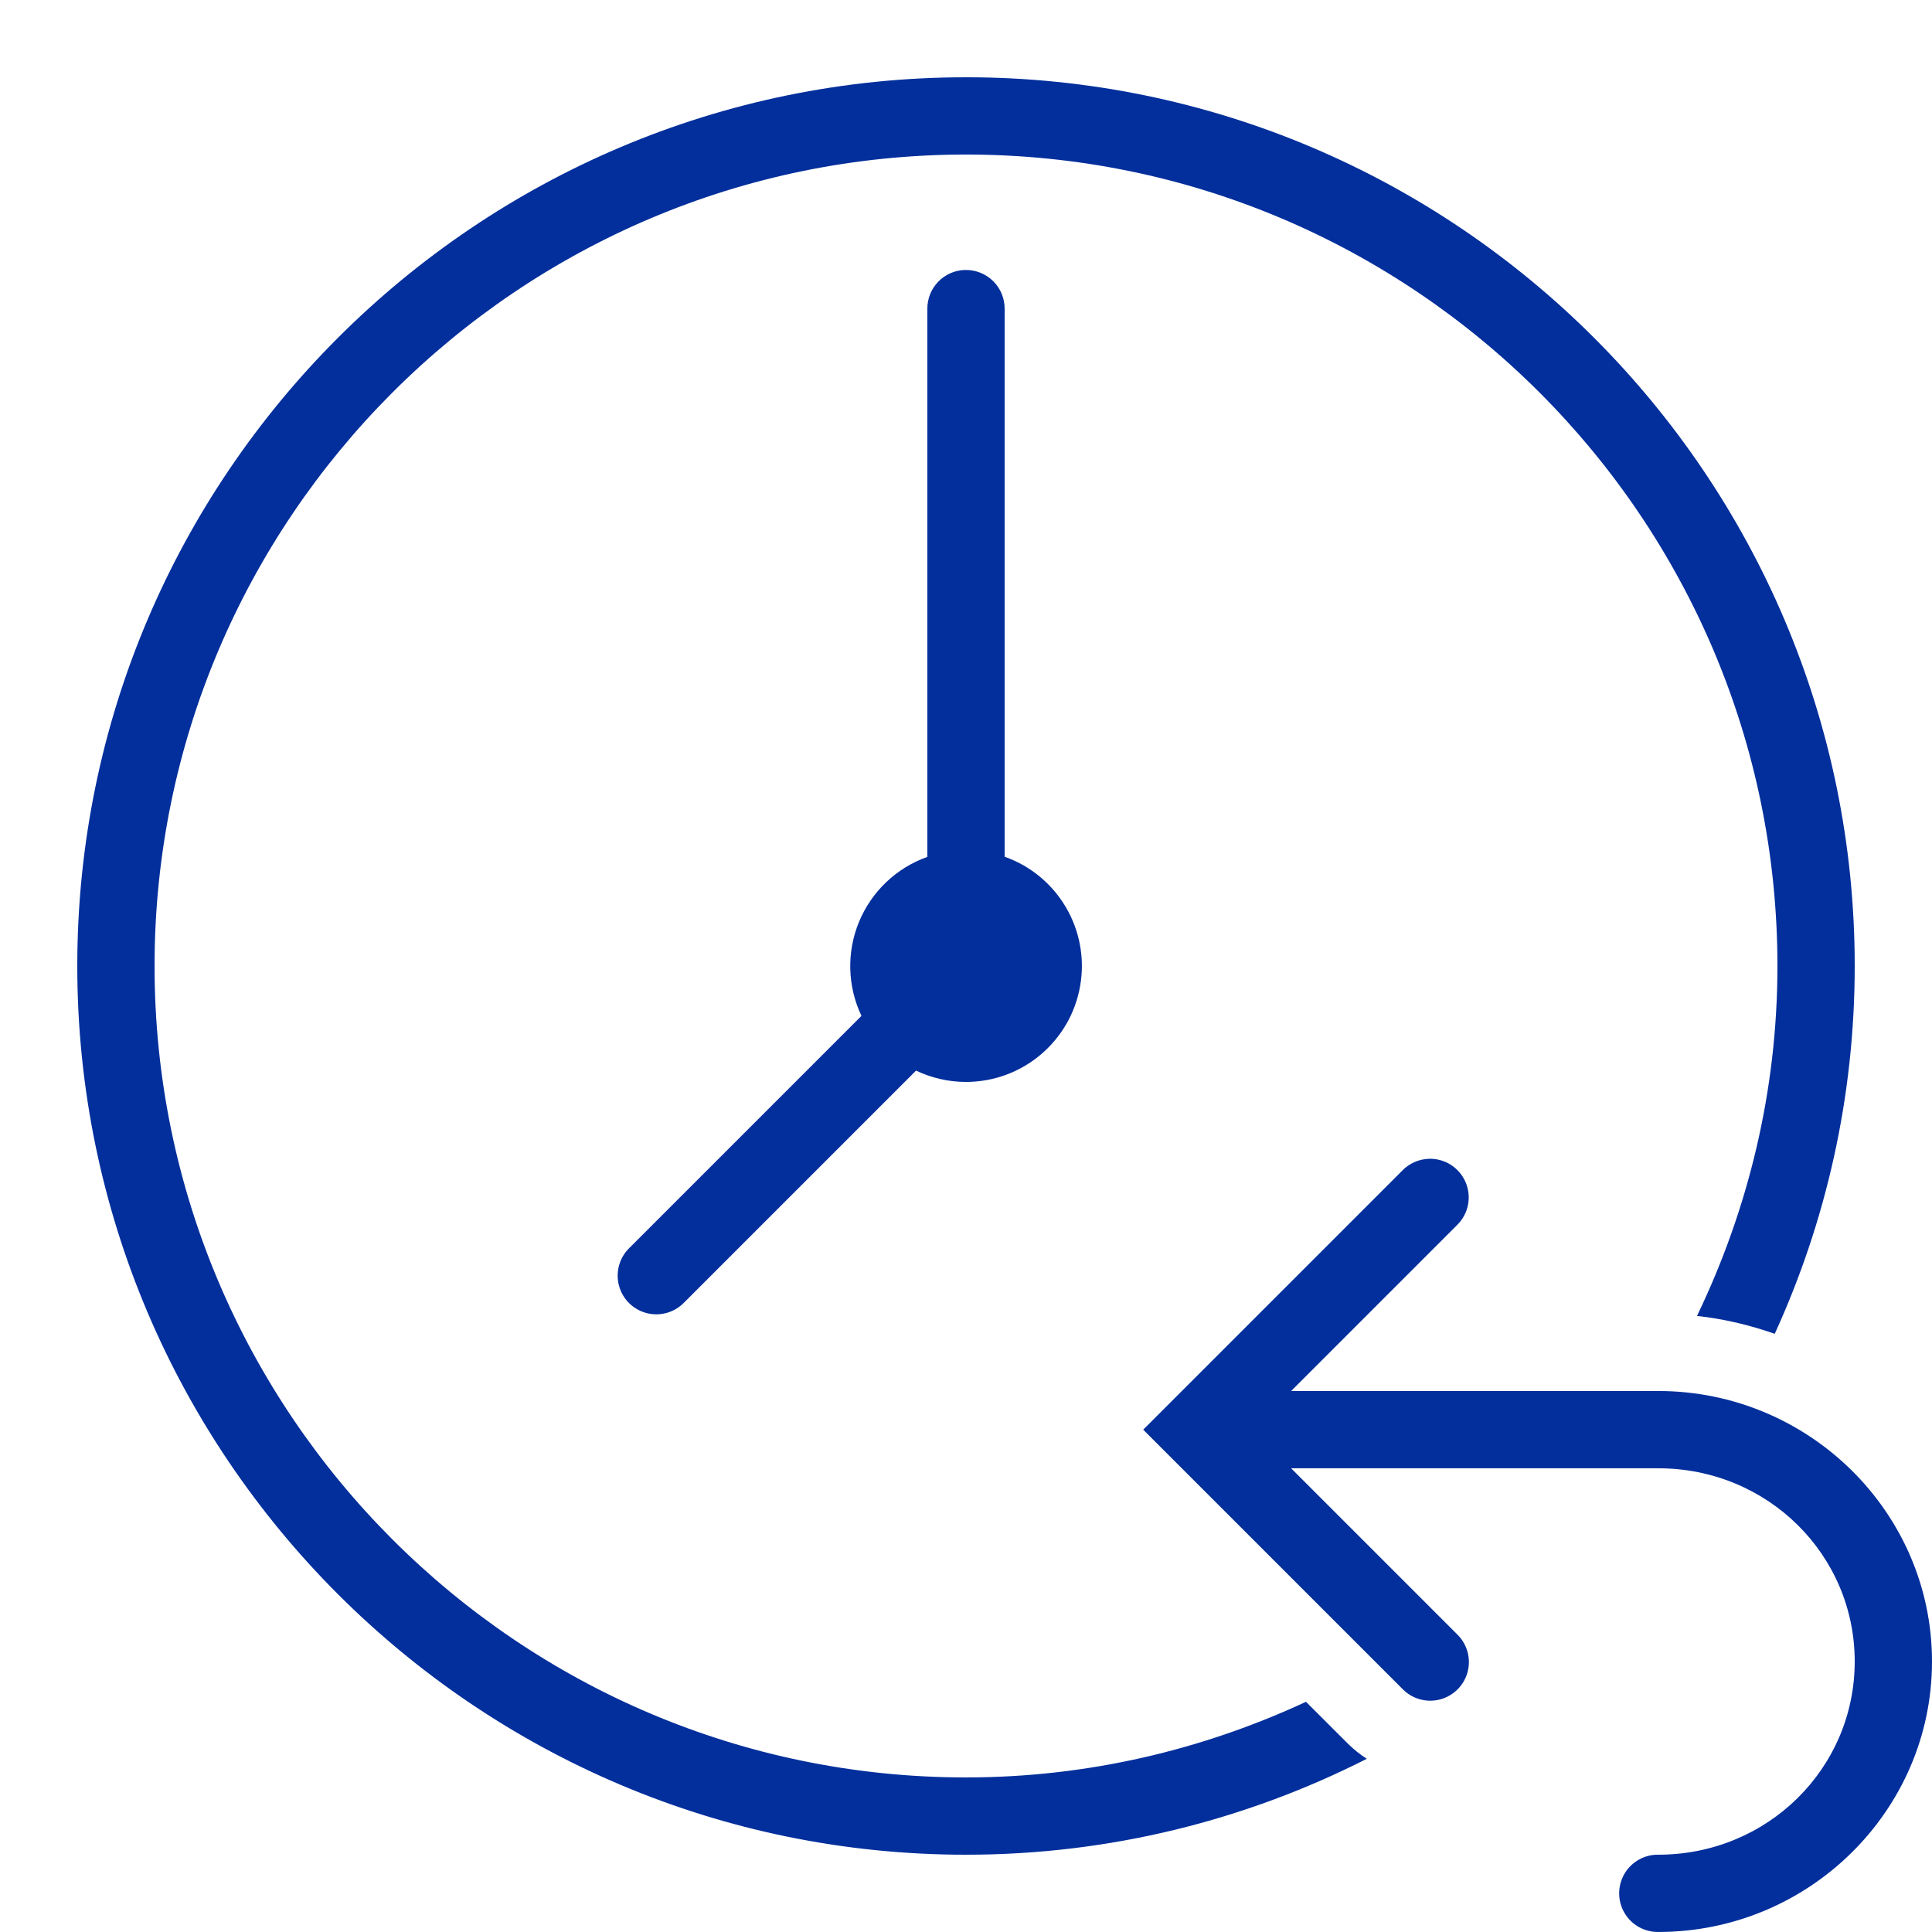 <svg xmlns="http://www.w3.org/2000/svg" x="0px" y="0px"
width="50" height="50"
viewBox="0 0 172 172"
style=" fill:#000000;"><g fill="none" fill-rule="nonzero" stroke="none" stroke-width="1" stroke-linecap="butt" stroke-linejoin="miter" stroke-miterlimit="10" stroke-dasharray="" stroke-dashoffset="0" font-family="none" font-weight="none" font-size="none" text-anchor="none" style="mix-blend-mode: normal"><path d="M0,172v-172h172v172z" fill="none"></path><g fill="#032f9c"><path d="M86,6.88c-43.626,0 -79.12,35.49 -79.12,79.12c0,43.63 35.494,79.12 79.12,79.12c12.835,0 24.954,-3.094 35.683,-8.54c-0.602,-0.389 -1.174,-0.838 -1.7,-1.364l-3.715,-3.709c-9.219,4.279 -19.449,6.732 -30.268,6.732c-39.835,0 -72.24,-32.408 -72.24,-72.24c0,-39.832 32.405,-72.24 72.24,-72.24c39.835,0 72.24,32.408 72.24,72.24c0,11.166 -2.618,21.709 -7.162,31.155c2.405,0.261 4.712,0.818 6.92,1.592c4.561,-9.986 7.122,-21.072 7.122,-32.747c0,-43.63 -35.494,-79.12 -79.12,-79.12zM85.946,24.033c-1.897,0.03 -3.412,1.59 -3.386,3.487v48.765c-2.752,0.978 -4.961,3.076 -6.08,5.774c-1.118,2.698 -1.04,5.744 0.214,8.382l-20.647,20.647c-0.899,0.863 -1.261,2.144 -0.946,3.35c0.314,1.206 1.256,2.147 2.461,2.461c1.206,0.314 2.487,-0.048 3.35,-0.946l20.64,-20.64c1.389,0.663 2.909,1.008 4.448,1.008c5.025,-0.001 9.319,-3.622 10.168,-8.575c0.85,-4.953 -1.991,-9.798 -6.728,-11.474v-48.751c0.013,-0.93 -0.351,-1.825 -1.01,-2.482c-0.658,-0.657 -1.554,-1.019 -2.484,-1.005zM127.213,103.166c-0.894,0.027 -1.742,0.4 -2.365,1.041l-23.072,23.072l23.072,23.072c0.863,0.899 2.144,1.261 3.35,0.946c1.206,-0.314 2.147,-1.256 2.461,-2.461c0.314,-1.206 -0.048,-2.487 -0.946,-3.35l-14.768,-14.768h32.693c9.721,0 17.482,7.684 17.482,17.2c0,9.516 -7.761,17.2 -17.482,17.2c-1.241,-0.018 -2.395,0.634 -3.02,1.706c-0.625,1.072 -0.625,2.397 0,3.468c0.625,1.072 1.779,1.723 3.02,1.706c13.389,0 24.362,-10.795 24.362,-24.08c0,-13.285 -10.973,-24.08 -24.362,-24.08h-32.693l14.768,-14.768c1.017,-0.989 1.323,-2.501 0.77,-3.808c-0.553,-1.307 -1.851,-2.14 -3.27,-2.098z"></path></g></g></svg>